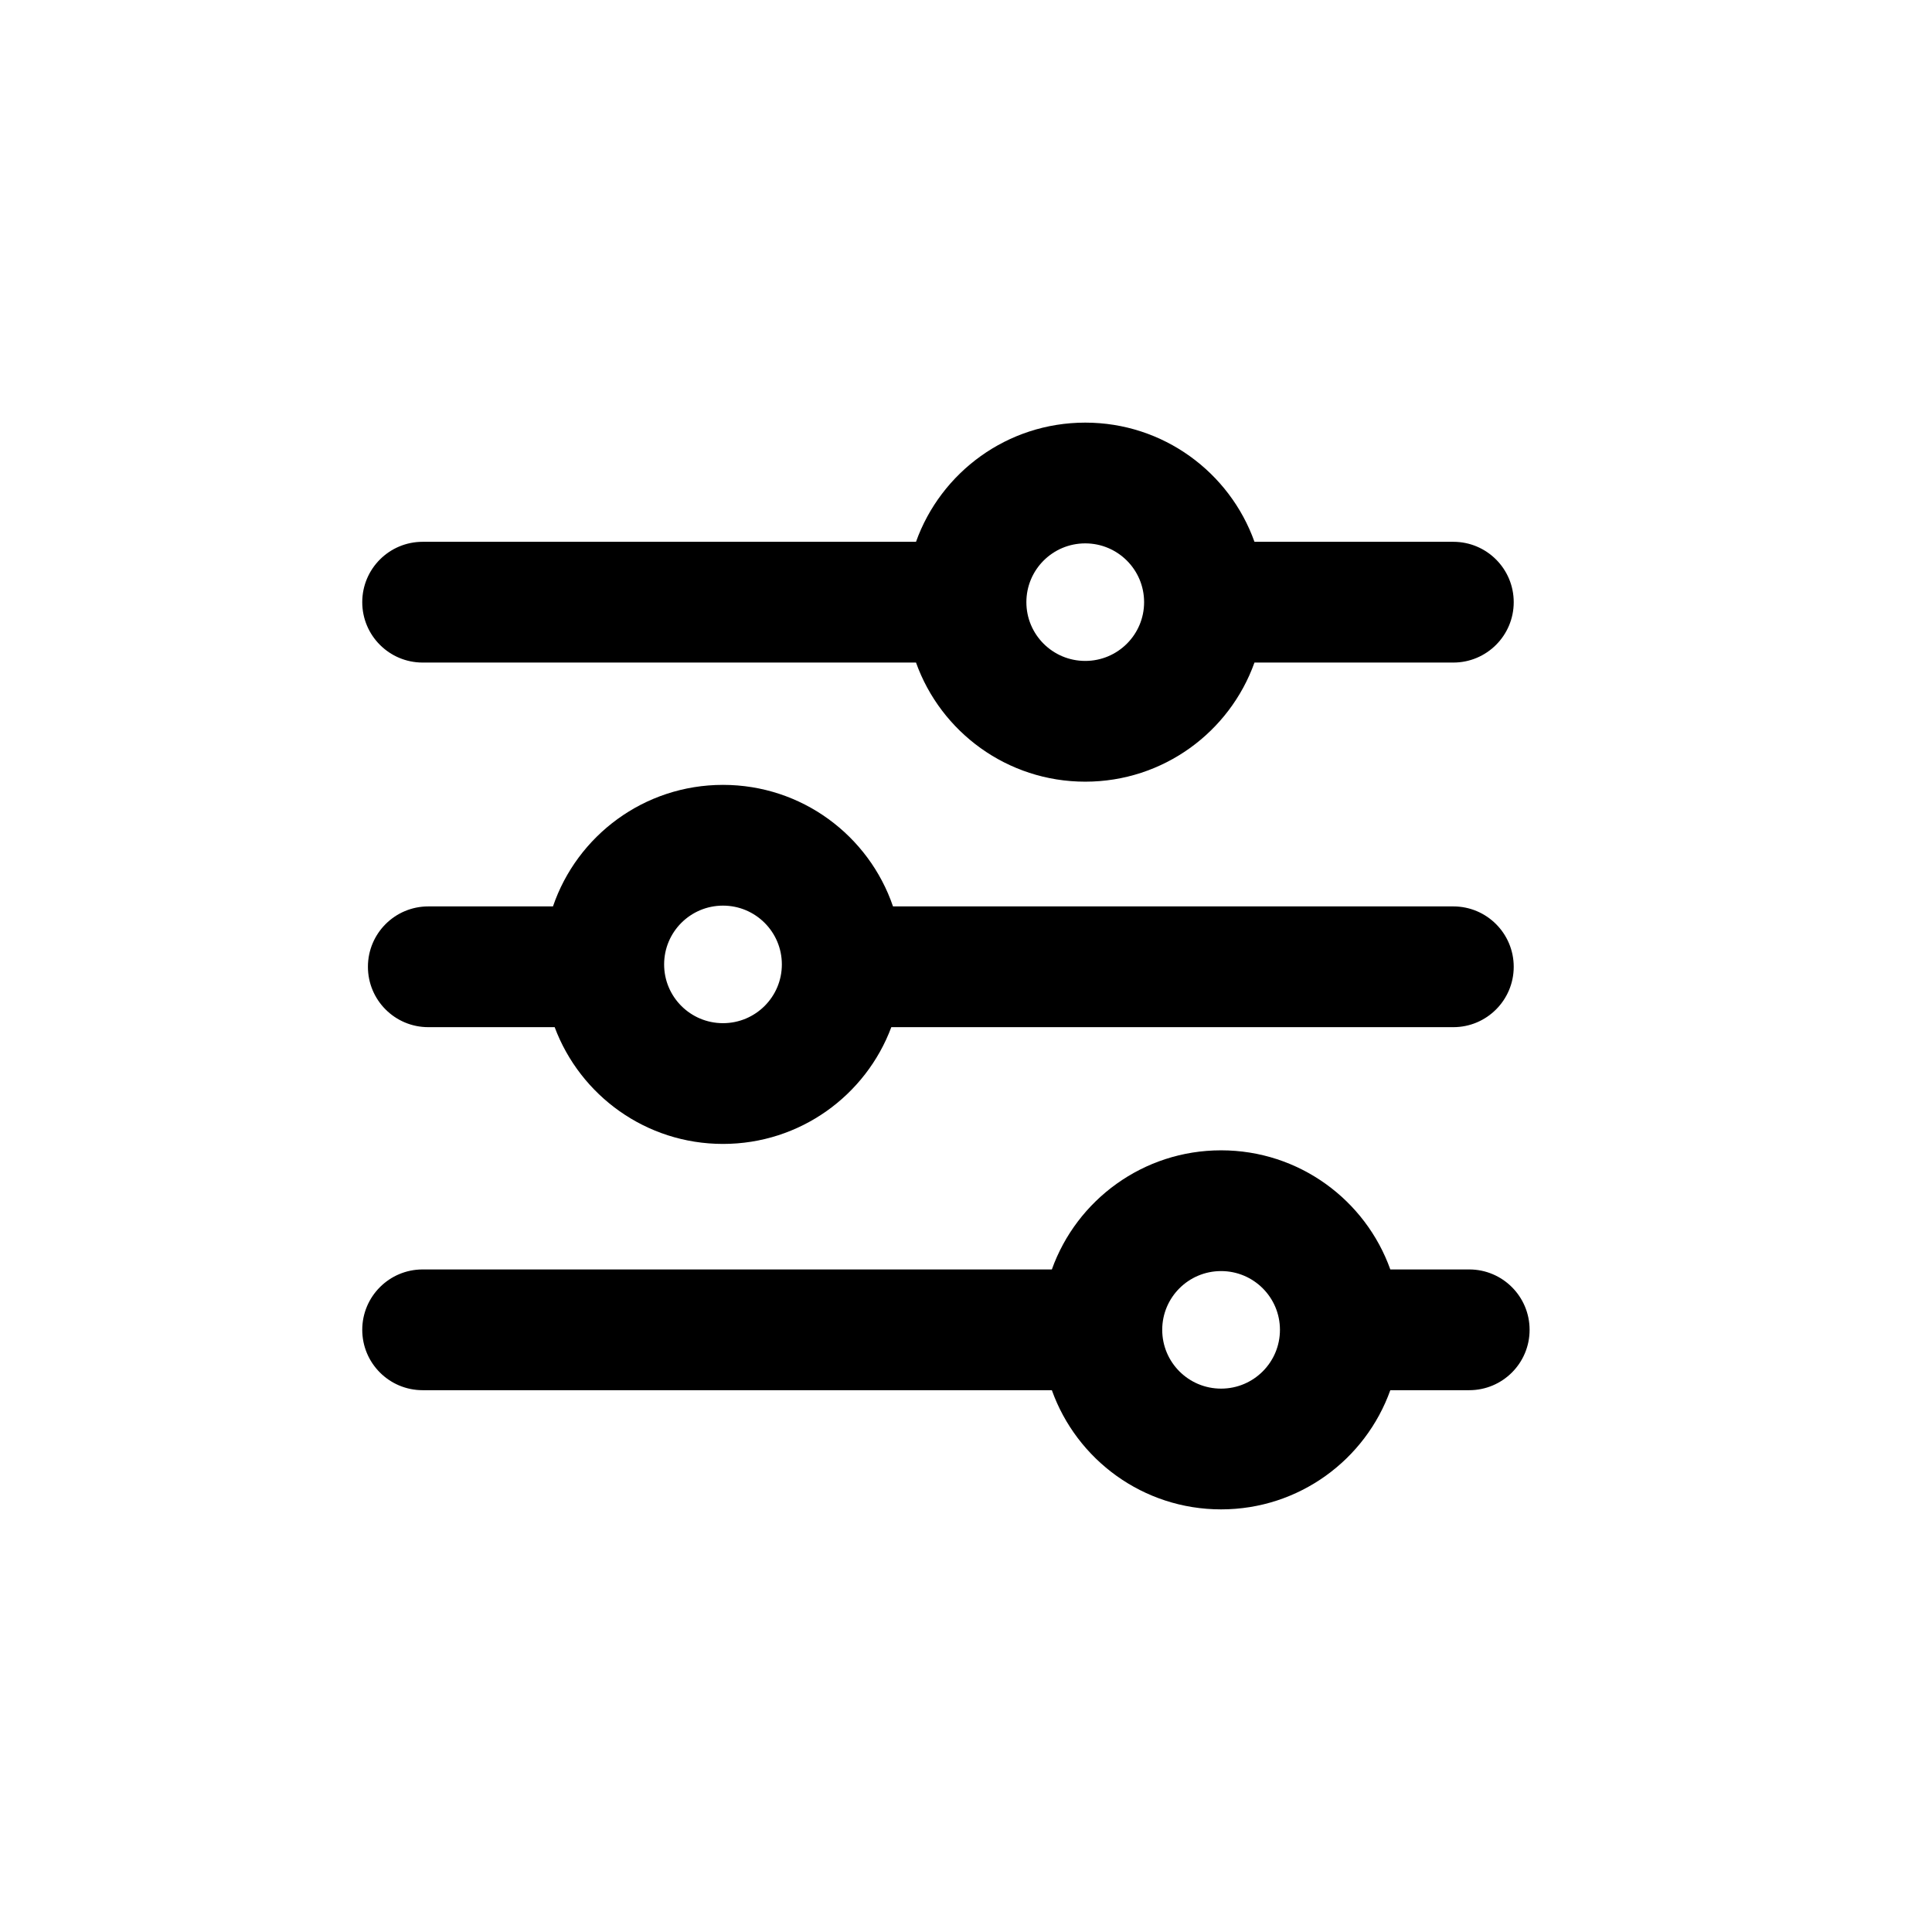 <svg width="32" height="32" viewBox="0 0 32 32" xmlns="http://www.w3.org/2000/svg">
    <path d="M23.028,21.026 L24.335,21.026 C24.887,21.026 25.335,21.474 25.335,22.026 C25.335,22.579 24.887,23.026 24.335,23.026 L23.028,23.026 C22.617,24.177 21.517,25 20.225,25 C18.933,25 17.833,24.177 17.422,23.026 L7,23.026 C6.448,23.026 6,22.579 6,22.026 C6,21.474 6.448,21.026 7,21.026 L17.422,21.026 C17.833,19.876 18.933,19.053 20.225,19.053 C21.517,19.053 22.617,19.876 23.028,21.026 Z M15.172,8.974 C15.583,7.823 16.683,7 17.975,7 C19.267,7 20.367,7.823 20.778,8.974 L24.072,8.974 C24.624,8.974 25.072,9.421 25.072,9.974 C25.072,10.526 24.624,10.974 24.072,10.974 L20.778,10.974 C20.367,12.124 19.267,12.947 17.975,12.947 C16.683,12.947 15.583,12.124 15.172,10.974 L7,10.974 C6.448,10.974 6,10.526 6,9.974 C6,9.421 6.448,8.974 7,8.974 L15.172,8.974 Z M14.791,15.013 L24.072,15.013 C24.624,15.013 25.072,15.461 25.072,16.013 C25.072,16.565 24.624,17.013 24.072,17.013 L14.763,17.013 C14.341,18.143 13.252,18.947 11.975,18.947 C10.698,18.947 9.609,18.143 9.187,17.013 L7.094,17.013 C6.541,17.013 6.094,16.565 6.094,16.013 C6.094,15.461 6.541,15.013 7.094,15.013 L9.159,15.013 C9.558,13.842 10.668,13 11.975,13 C13.282,13 14.392,13.842 14.791,15.013 Z M11.975,16.947 C12.514,16.947 12.95,16.511 12.95,15.974 C12.95,15.436 12.514,15 11.975,15 C11.436,15 11,15.436 11,15.974 C11,16.511 11.436,16.947 11.975,16.947 Z M17.975,10.947 C18.514,10.947 18.95,10.511 18.95,9.974 C18.95,9.436 18.514,9 17.975,9 C17.436,9 17,9.436 17,9.974 C17,10.511 17.436,10.947 17.975,10.947 Z M20.225,23 C20.764,23 21.2,22.564 21.2,22.026 C21.2,21.489 20.764,21.053 20.225,21.053 C19.686,21.053 19.25,21.489 19.25,22.026 C19.25,22.564 19.686,23 20.225,23 Z"/>
</svg>
